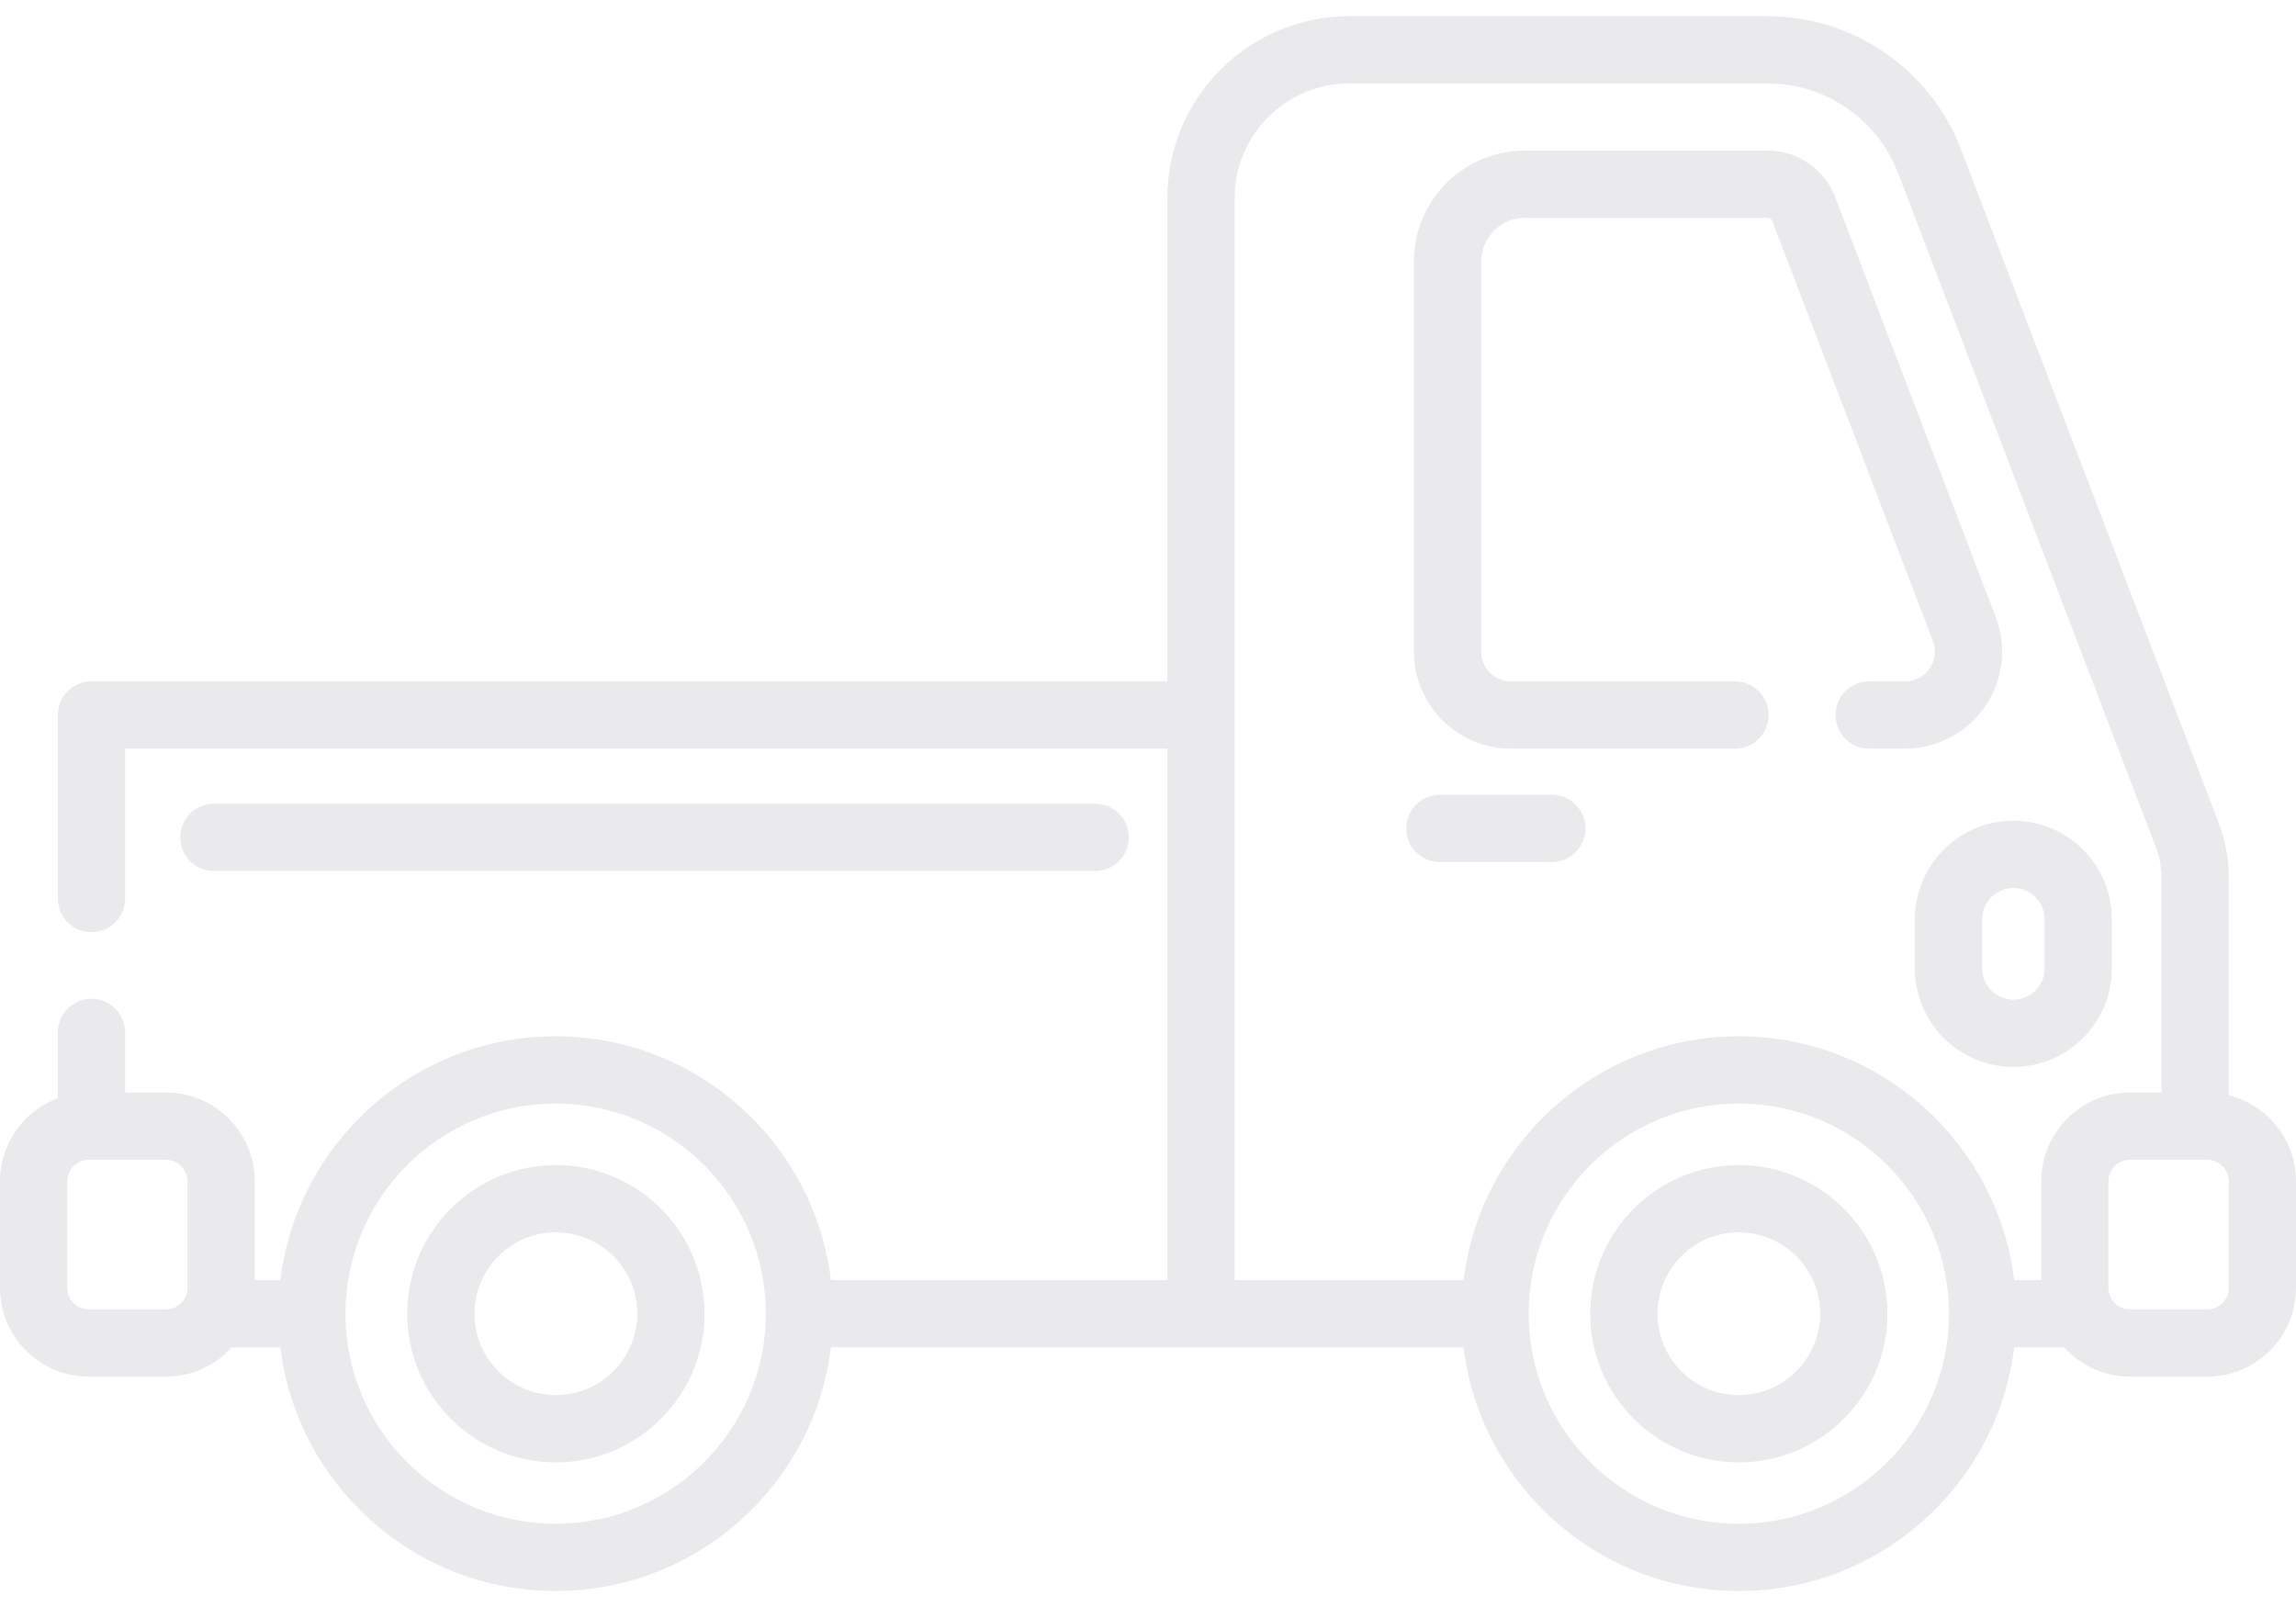 <svg width="20" height="14" viewBox="0 0 20 14" fill="none" xmlns="http://www.w3.org/2000/svg">
<path d="M13.162 6.522H15.113C15.275 6.522 15.406 6.391 15.406 6.229C15.406 6.067 15.275 5.936 15.113 5.936H13.162C13.019 5.936 12.902 5.82 12.902 5.676V2.278C12.902 2.069 13.073 1.898 13.282 1.898H15.399C15.415 1.898 15.432 1.91 15.438 1.925L16.837 5.584C16.868 5.665 16.857 5.752 16.808 5.824C16.759 5.895 16.681 5.936 16.594 5.936H16.282C16.12 5.936 15.989 6.067 15.989 6.229C15.989 6.391 16.12 6.522 16.282 6.522H16.594C16.873 6.522 17.133 6.385 17.291 6.156C17.449 5.926 17.484 5.634 17.384 5.374L15.985 1.715C15.893 1.474 15.657 1.312 15.4 1.312H13.282C12.75 1.312 12.316 1.746 12.316 2.278V5.676C12.316 6.143 12.696 6.522 13.162 6.522Z" fill="#E4E4E7" fill-opacity="0.8"/>
<path d="M4.842 10.15C4.128 10.15 3.547 10.731 3.547 11.445C3.547 12.159 4.128 12.74 4.842 12.74C5.556 12.74 6.137 12.159 6.137 11.445C6.137 10.731 5.556 10.15 4.842 10.15ZM4.842 12.154C4.451 12.154 4.133 11.836 4.133 11.445C4.133 11.054 4.451 10.736 4.842 10.736C5.233 10.736 5.551 11.054 5.551 11.445C5.551 11.836 5.233 12.154 4.842 12.154Z" fill="#E4E4E7" fill-opacity="0.8"/>
<path d="M15.146 10.15C14.432 10.15 13.852 10.731 13.852 11.445C13.852 12.159 14.432 12.74 15.146 12.74C15.86 12.74 16.441 12.159 16.441 11.445C16.441 10.731 15.86 10.15 15.146 10.15ZM15.146 12.154C14.755 12.154 14.438 11.836 14.438 11.445C14.438 11.054 14.755 10.736 15.146 10.736C15.537 10.736 15.855 11.054 15.855 11.445C15.855 11.836 15.537 12.154 15.146 12.154Z" fill="#E4E4E7" fill-opacity="0.8"/>
<path d="M19.414 9.542V7.641C19.414 7.48 19.385 7.323 19.328 7.173L17.08 1.297C16.816 0.605 16.141 0.141 15.4 0.141H11.753C10.88 0.141 10.169 0.851 10.169 1.725V5.936H0.797C0.635 5.936 0.504 6.068 0.504 6.229V7.828C0.504 7.99 0.635 8.121 0.797 8.121C0.959 8.121 1.09 7.99 1.09 7.828V6.522H10.169V11.152H7.238C7.093 9.957 6.073 9.028 4.84 9.028C3.607 9.028 2.587 9.957 2.442 11.152H2.219V10.291C2.219 9.865 1.873 9.518 1.447 9.518H1.09V8.994C1.09 8.832 0.959 8.701 0.797 8.701C0.635 8.701 0.504 8.832 0.504 8.994V9.567C0.21 9.677 0 9.959 0 10.291V11.22C0 11.646 0.347 11.993 0.773 11.993H1.447C1.674 11.993 1.877 11.894 2.019 11.738H2.442C2.587 12.932 3.607 13.861 4.84 13.861C6.073 13.861 7.093 12.932 7.238 11.738L12.749 11.738C12.894 12.932 13.914 13.861 15.147 13.861C16.38 13.861 17.4 12.932 17.545 11.738H17.981C18.122 11.894 18.326 11.993 18.553 11.993H19.227C19.653 11.993 20 11.646 20 11.22V10.291C20 9.929 19.75 9.626 19.414 9.542ZM1.633 11.22C1.633 11.323 1.55 11.407 1.447 11.407H0.773C0.67 11.407 0.586 11.323 0.586 11.22V10.291C0.586 10.188 0.67 10.104 0.773 10.104H0.796H0.797C0.797 10.104 0.797 10.104 0.797 10.104H1.447C1.55 10.104 1.633 10.188 1.633 10.291V11.22ZM4.84 13.275C3.831 13.275 3.009 12.454 3.009 11.445C3.009 10.435 3.831 9.614 4.84 9.614C5.849 9.614 6.671 10.435 6.671 11.445C6.671 12.454 5.849 13.275 4.84 13.275ZM10.755 1.725C10.755 1.174 11.203 0.727 11.753 0.727H15.4C15.9 0.727 16.355 1.04 16.533 1.506L18.78 7.383C18.812 7.465 18.828 7.552 18.828 7.641V9.518H18.553C18.127 9.518 17.781 9.865 17.781 10.291V11.152H17.545C17.4 9.957 16.38 9.028 15.147 9.028C13.914 9.028 12.894 9.957 12.749 11.152H10.755V1.725ZM15.147 13.275C14.137 13.275 13.316 12.454 13.316 11.445C13.316 10.435 14.137 9.614 15.147 9.614C16.156 9.614 16.977 10.435 16.977 11.445C16.977 12.454 16.156 13.275 15.147 13.275ZM19.414 11.22C19.414 11.323 19.33 11.407 19.227 11.407H18.553C18.45 11.407 18.366 11.323 18.366 11.22V10.291C18.366 10.188 18.45 10.104 18.553 10.104H19.227C19.33 10.104 19.414 10.188 19.414 10.291V11.22Z" fill="#E4E4E7" fill-opacity="0.8"/>
<path d="M9.54 7.588C9.702 7.588 9.833 7.457 9.833 7.295C9.833 7.133 9.702 7.002 9.54 7.002H1.863C1.701 7.002 1.57 7.133 1.57 7.295C1.57 7.457 1.701 7.588 1.863 7.588H9.54Z" fill="#E4E4E7" fill-opacity="0.8"/>
<path d="M16.68 8.008V8.437C16.68 8.91 17.065 9.295 17.538 9.295C18.011 9.295 18.396 8.91 18.396 8.437V8.008C18.396 7.535 18.011 7.15 17.538 7.15C17.065 7.15 16.68 7.535 16.68 8.008ZM17.266 8.008C17.266 7.858 17.388 7.736 17.538 7.736C17.688 7.736 17.81 7.858 17.81 8.008V8.437C17.81 8.587 17.688 8.709 17.538 8.709C17.388 8.709 17.266 8.587 17.266 8.437V8.008Z" fill="#E4E4E7" fill-opacity="0.8"/>
<path d="M13.517 7.51C13.679 7.51 13.81 7.379 13.81 7.217C13.81 7.055 13.679 6.924 13.517 6.924H12.543C12.381 6.924 12.25 7.055 12.25 7.217C12.25 7.379 12.381 7.51 12.543 7.51H13.517Z" fill="#E4E4E7" fill-opacity="0.8"/>
</svg>
